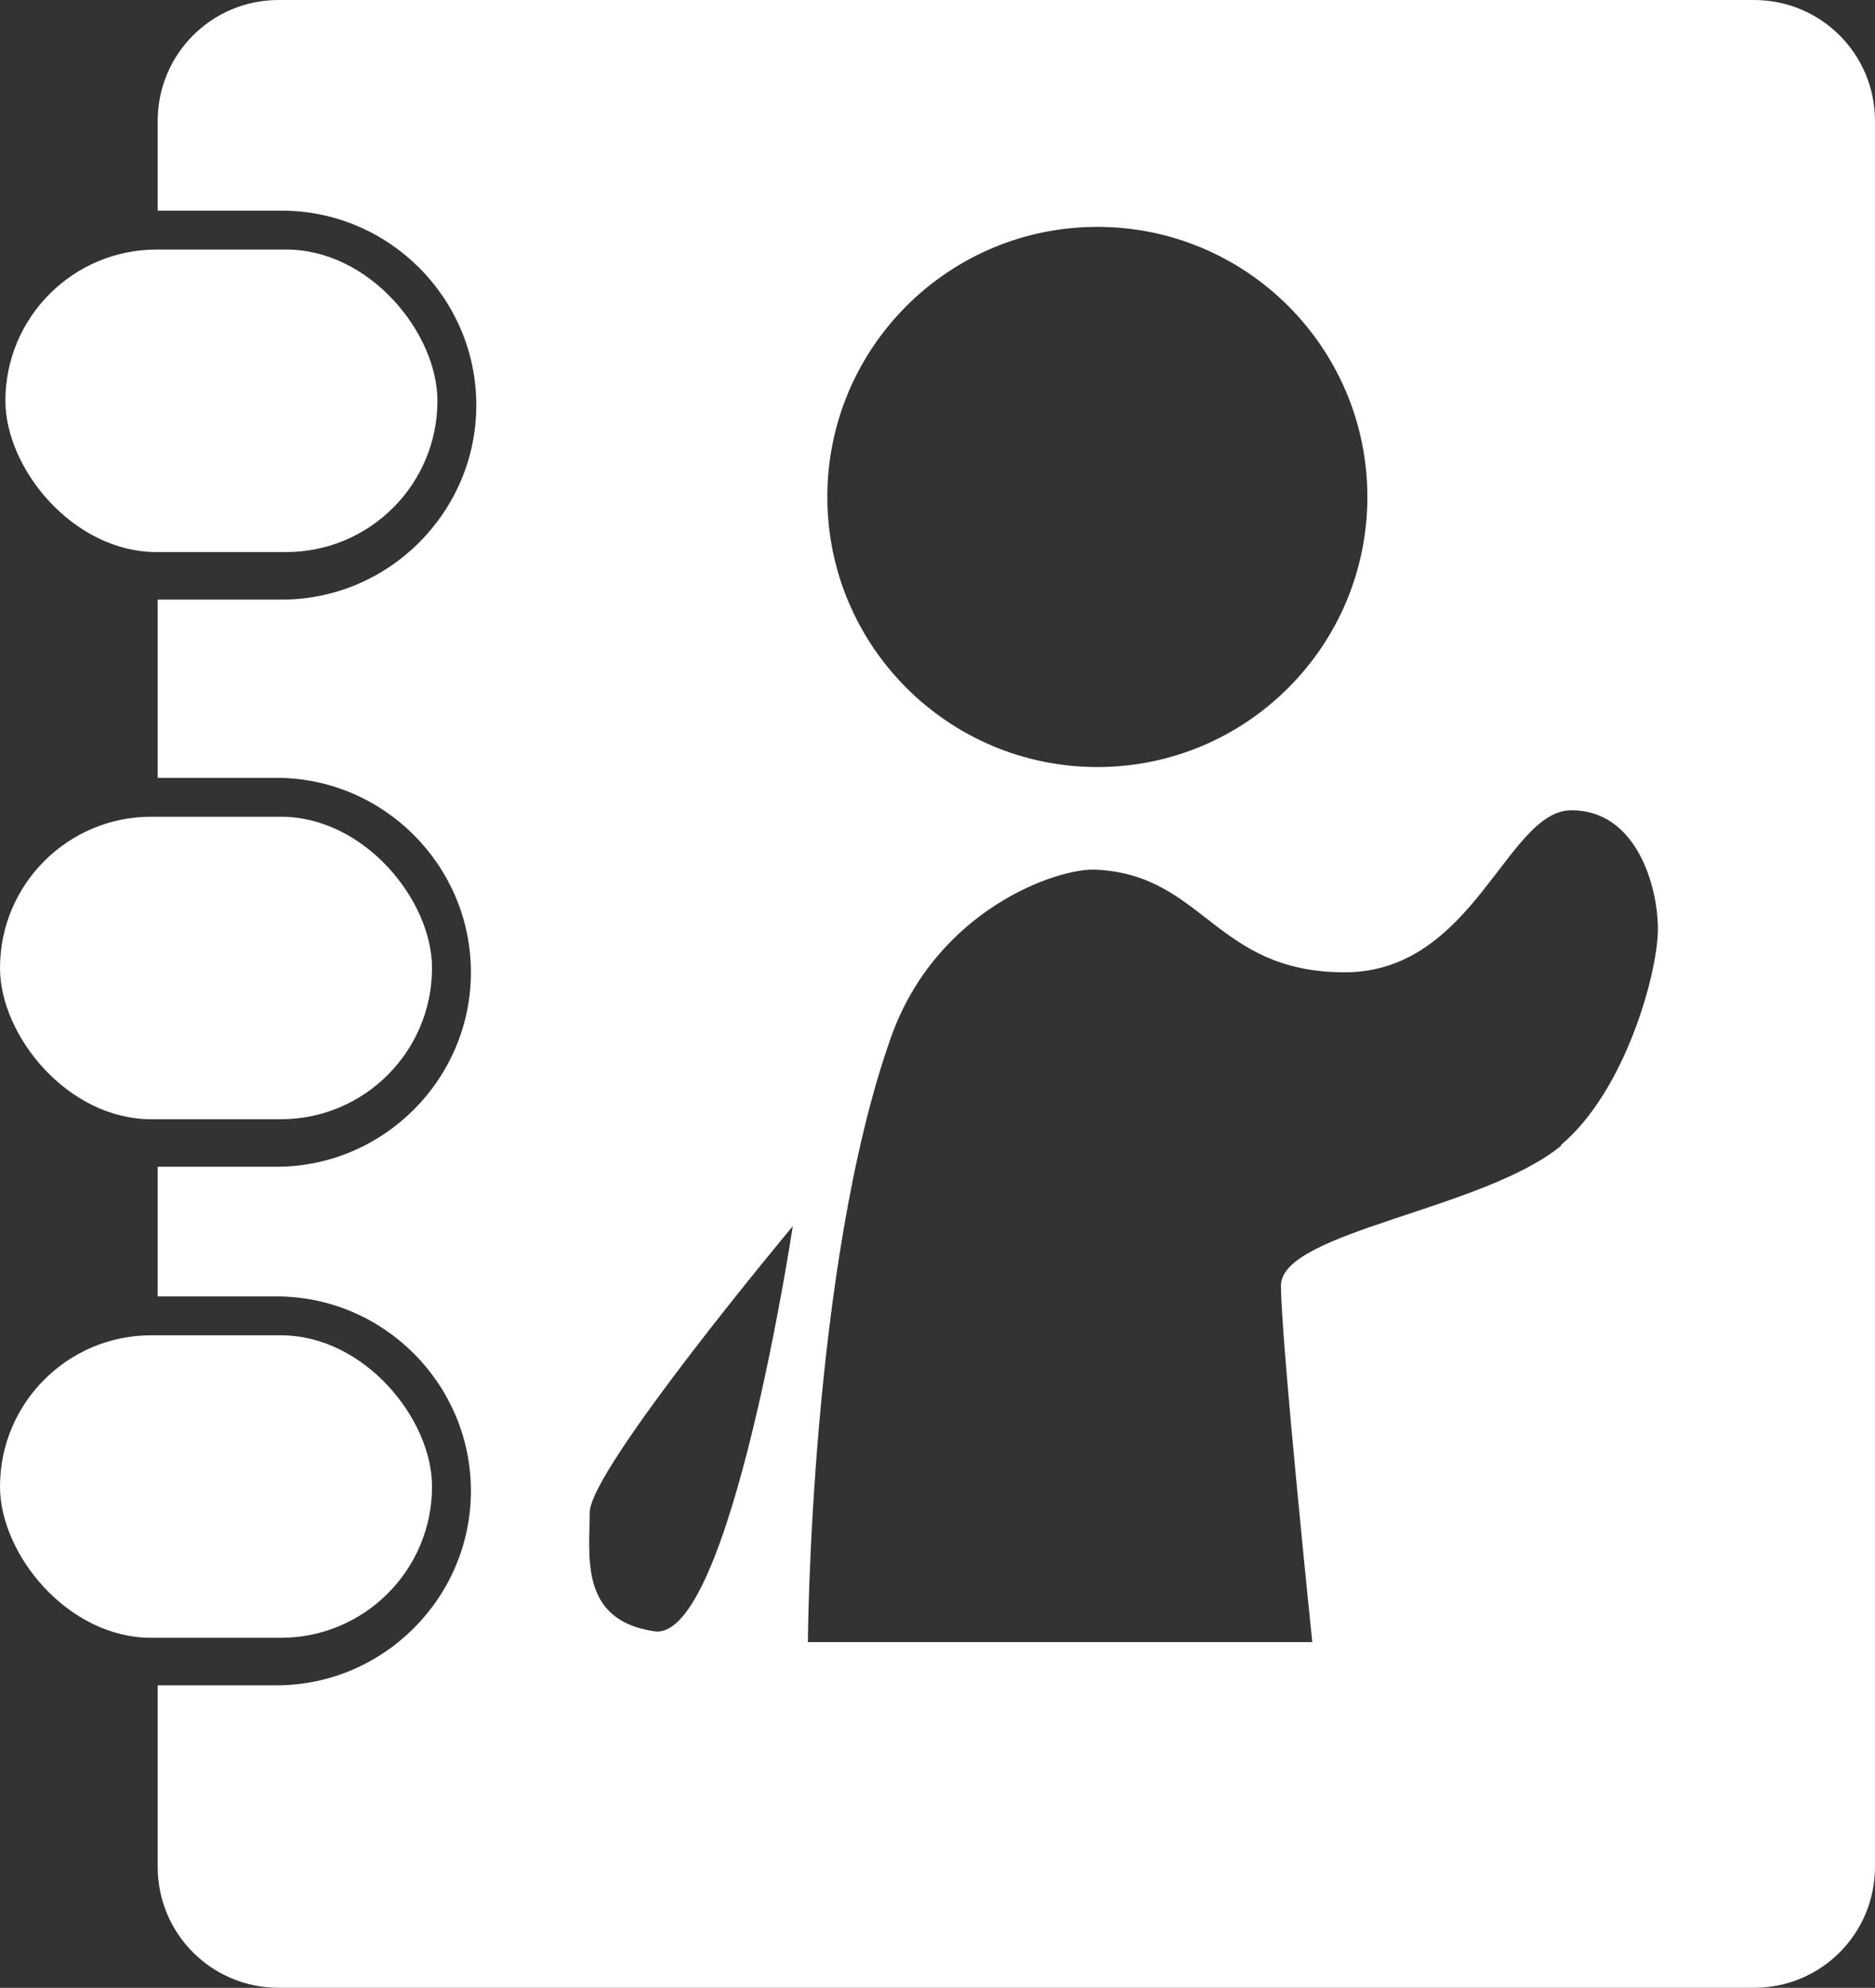 <?xml version="1.0" encoding="UTF-8" ?>
<svg xmlns="http://www.w3.org/2000/svg" viewBox="0 0 173.6 184">
  <rect x="0" y="0" width="173.6" height="184" fill="#333333" stroke="none"/>
  <defs>
    <style>.b{fill:white;}</style>
  </defs>
  <path
    class="b"
    d="M162.4,0H25.8c-6.2,0-11.2,5-11.2,11.2v8.3h11.5c9.9,0,18,8.1,18,18s-8.1,18-18,18h-11.5v16.5h11c9.9,0,18,8.1,18,18s-8.1,18-18,18h-11v12h11c9.9,0,18,8.1,18,18s-8.1,18-18,18h-11v16.8c0,6.2,5,11.2,11.2,11.2h136.6c6.2,0,11.2-5,11.2-11.2V11.2c0-6.2-5-11.2-11.2-11.2ZM101.6,21c13.8,0,25,11.2,25,25s-11.2,25-25,25-25-11.2-25-25,11.2-25,25-25ZM60.6,151c-7-1-6-7-6-11s18.8-26.5,18.8-26.5c0,0-5.8,38.5-12.8,37.5ZM144.6,106c-7.2,6-26,8-26,13s2.9,33,2.9,33h-46.7s.2-34.9,7.7-56c4.2-11.8,15.4-15.7,19-15.5,10,.5,11,9.5,23,9.5s15-15,21-15,8,7,8,11-3,15-9,20Z"
  />
  <rect class="b" x=".5" y="23.1" width="40" height="28" rx="14" ry="14" />
  <rect class="b" x="0" y="75.6" width="40" height="28" rx="14" ry="14" />
  <rect class="b" x="0" y="123.6" width="40" height="28" rx="14" ry="14" />
</svg>
